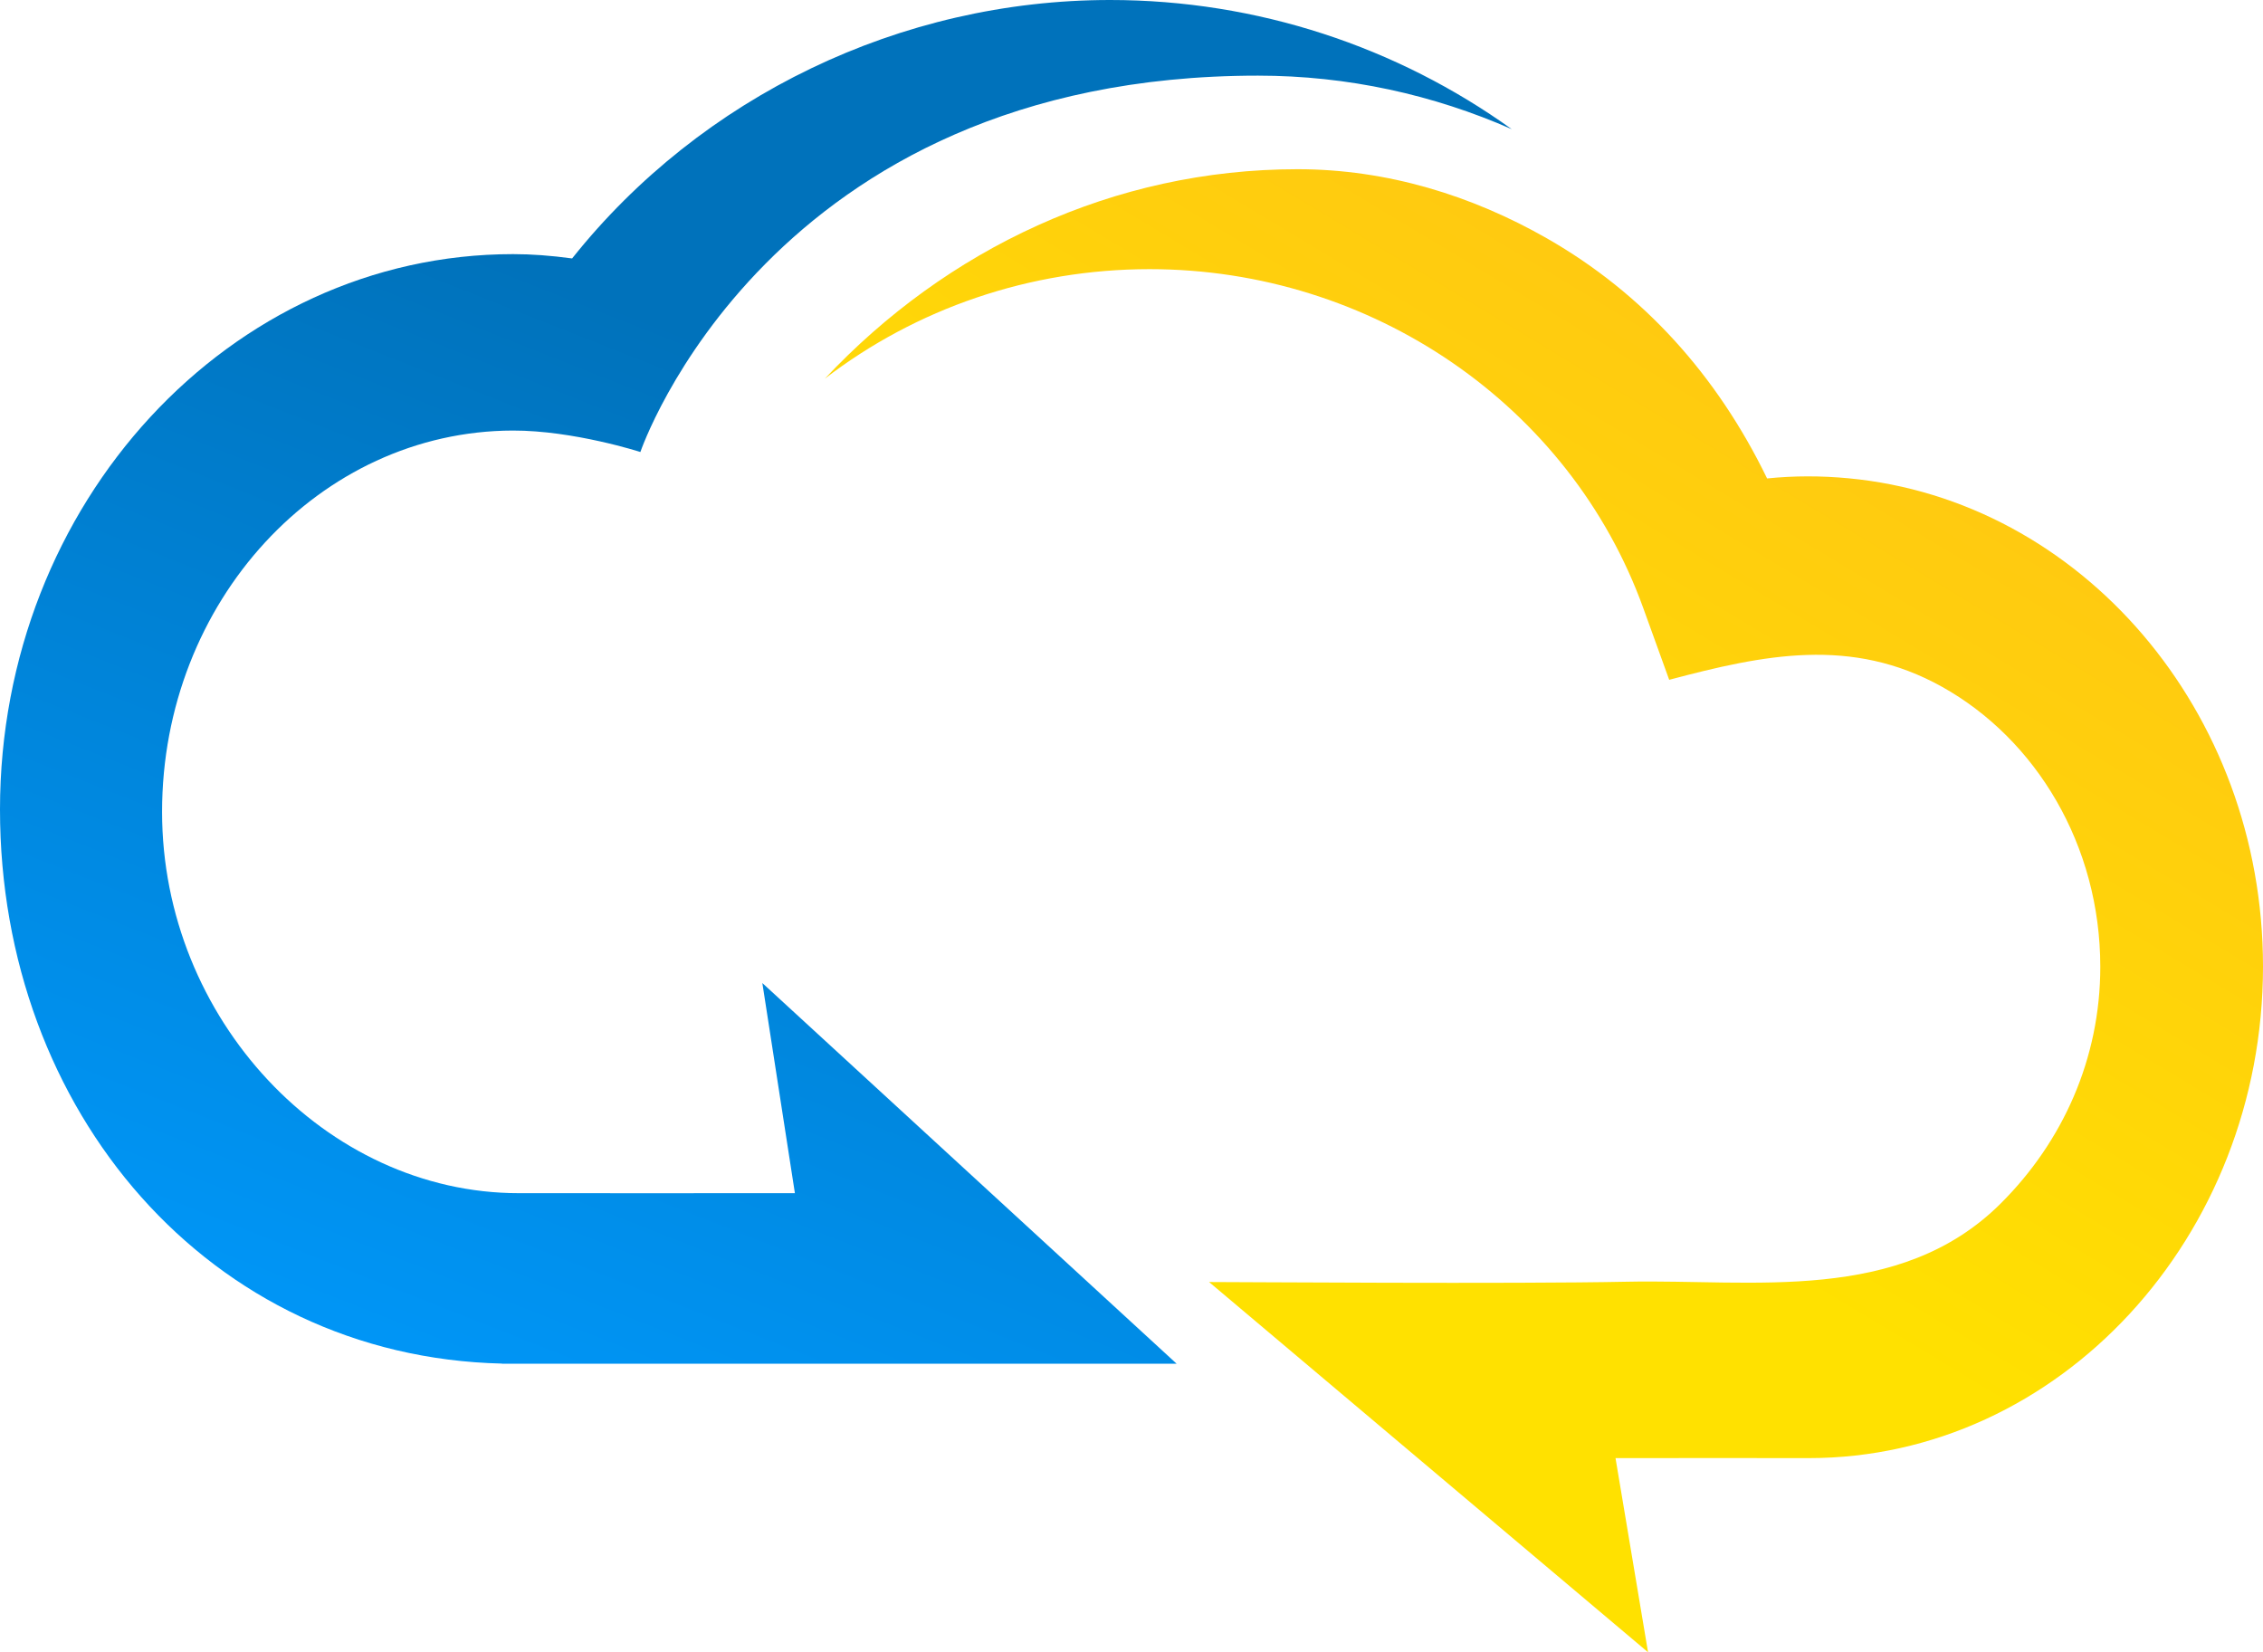 <svg width="189" height="138" viewBox="0 0 189 138" fill="none" xmlns="http://www.w3.org/2000/svg">
<path d="M154.374 39.945C152.112 39.732 149.845 39.726 147.584 39.959C143.381 31.307 137.226 24.497 129.199 19.909C122.96 16.346 115.877 14.132 108.376 14.132C92.981 14.132 79.036 20.812 68.892 31.623C76.505 25.773 86 22.479 96.011 22.479C114.554 22.479 131.126 33.855 137.241 50.782L139.407 56.775C147.291 54.682 154.628 53.137 162.196 57.361C170.034 61.736 175.411 70.572 175.411 80.748C175.411 88.422 172.275 95.352 167.094 100.512C158.638 108.932 146.358 106.824 135.904 107.045C126.537 107.24 103.245 107.071 100.979 107.071L137.641 137.992L134.924 121.777C137.4 121.763 150.691 121.777 151.067 121.777C171.984 121.777 189 103.292 189 80.718C188.999 59.346 173.748 41.758 154.374 39.945Z" fill="url(#paint0_linear_2274_9272)"/>
<path d="M42.827 35.958C47.899 35.947 53.483 37.75 53.483 37.75C53.483 37.75 64.134 6.317 105.065 6.317C112.563 6.317 119.716 7.914 126.256 10.788C116.687 3.916 105.015 0 92.708 0C75.237 0 58.57 8.038 47.782 21.584C45.998 21.342 44.382 21.224 42.851 21.224C19.206 21.224 0 42.032 0 67.608C0 92.771 17.466 113.311 41.926 113.883V113.893H98.268L63.669 82.101L66.388 99.651C64.156 99.66 44 99.651 43.336 99.651C27.182 99.651 13.536 85.067 13.536 67.804C13.537 50.244 26.676 36.001 42.827 35.958Z" fill="url(#paint1_linear_2274_9272)"/>
<defs>
<linearGradient id="paint0_linear_2274_9272" x1="159.103" y1="3.363" x2="110.448" y2="84.221" gradientUnits="userSpaceOnUse">
<stop stop-color="#FFBF18"/>
<stop offset="1" stop-color="#FFE100"/>
</linearGradient>
<linearGradient id="paint1_linear_2274_9272" x1="67.843" y1="31.723" x2="30.284" y2="126.672" gradientUnits="userSpaceOnUse">
<stop stop-color="#0072BB"/>
<stop offset="1" stop-color="#009BFF"/>
</linearGradient>
</defs>
</svg>
